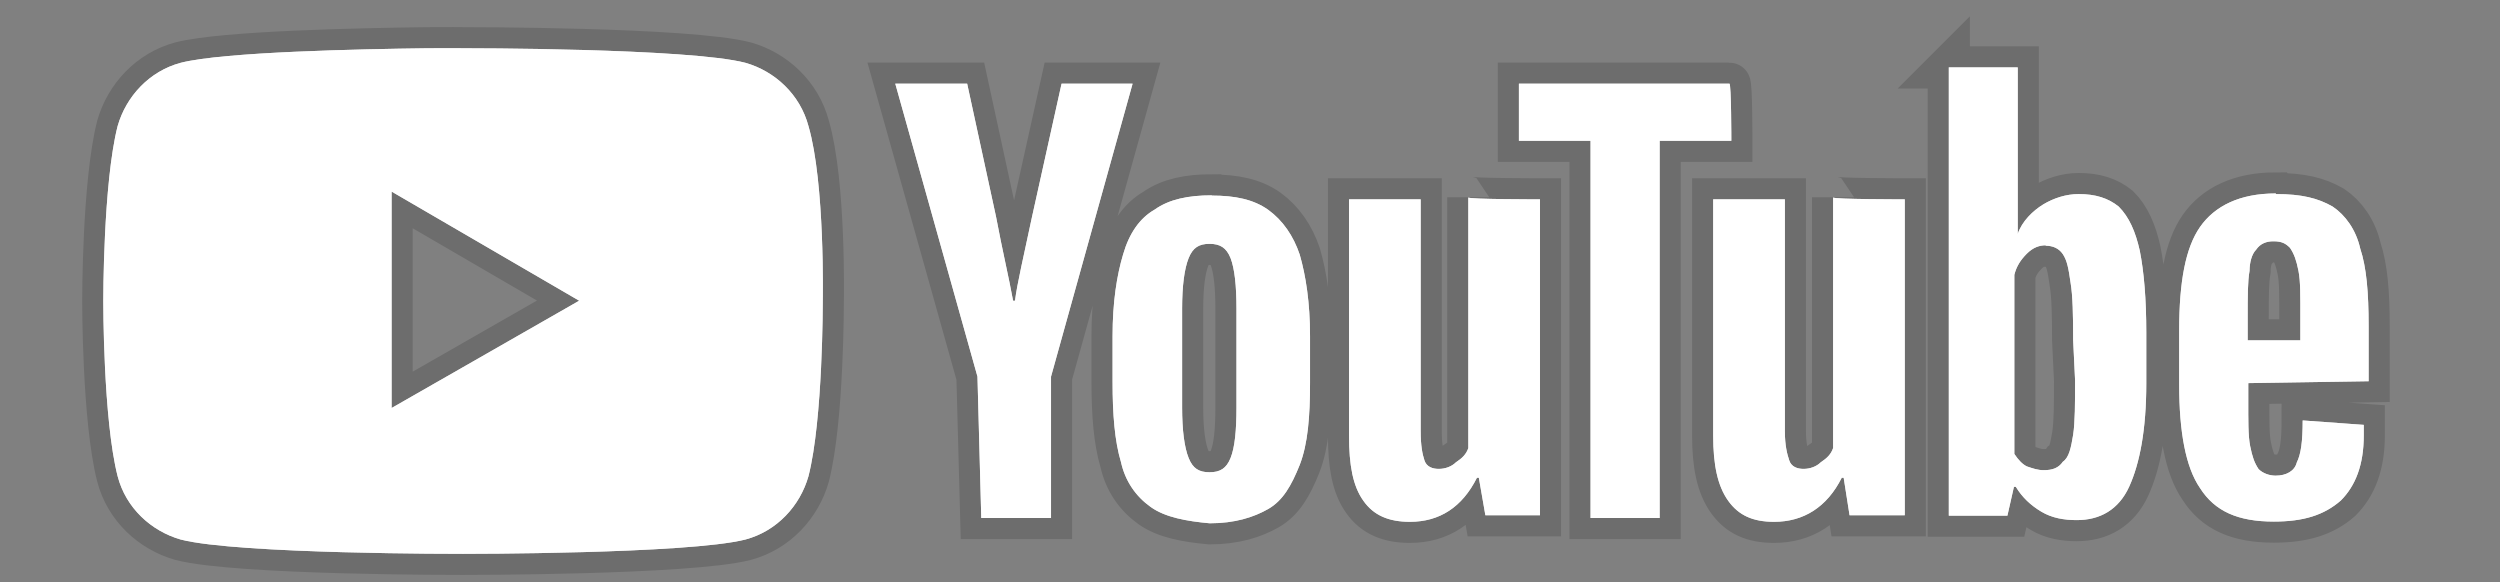 <svg width="73" height="17" viewBox="0 0 73 17" fill="none" xmlns="http://www.w3.org/2000/svg">
<rect x="0" y="0" width="73" height="17" fill="#808080" stroke="none"/>
<path d="M12.468 1.409C10.542 1.434 6.524 1.514 5.275 1.834C4.358 2.08 3.681 2.818 3.435 3.68C3.01 5.341 3.016 8.794 3.016 8.794C3.016 8.794 3.01 12.246 3.435 13.907C3.675 14.831 4.413 15.507 5.275 15.754C6.93 16.184 13.521 16.172 13.521 16.172C13.521 16.172 20.105 16.178 21.767 15.754C22.69 15.507 23.361 14.769 23.607 13.907C24.032 12.246 24.025 8.794 24.025 8.794C24.025 8.794 24.093 5.341 23.607 3.68C23.361 2.757 22.628 2.08 21.767 1.834C20.118 1.403 13.527 1.409 13.527 1.409C13.527 1.409 13.115 1.403 12.475 1.409H12.468ZM56.905 1.963V15.058H58.616L58.807 14.215H58.862C59.047 14.523 59.299 14.757 59.607 14.941C59.915 15.126 60.272 15.187 60.641 15.187C61.318 15.187 61.865 14.886 62.173 14.209C62.481 13.532 62.672 12.547 62.672 11.194V9.717C62.672 8.732 62.604 7.932 62.481 7.317C62.358 6.769 62.173 6.338 61.865 6.031C61.558 5.784 61.188 5.667 60.696 5.667C60.333 5.667 59.97 5.784 59.662 5.969C59.361 6.154 59.041 6.461 58.918 6.831V1.969H56.899L56.905 1.963ZM26.142 2.443L28.542 10.997L28.653 15.126H30.69V10.997L33.072 2.443H30.998L30.136 6.326C29.89 7.489 29.699 8.289 29.638 8.781H29.582C29.459 8.104 29.268 7.304 29.084 6.326L28.241 2.443H26.148H26.142ZM44.352 2.443V4.111H46.444V15.126H48.462V4.111H50.555C50.555 4.111 50.555 2.443 50.499 2.443H44.352ZM11.435 5.594L16.912 8.781L11.435 11.914V5.587V5.594ZM66.45 5.649C65.404 5.649 64.671 6.012 64.241 6.627C63.816 7.237 63.632 8.227 63.632 9.643V11.237C63.632 12.591 63.816 13.637 64.241 14.252C64.671 14.929 65.348 15.23 66.395 15.23C67.256 15.23 67.859 15.046 68.352 14.615C68.782 14.184 69.022 13.575 69.022 12.714V12.406L67.238 12.277C67.238 12.892 67.188 13.261 67.065 13.507C67.004 13.754 66.758 13.889 66.45 13.889C66.265 13.889 66.075 13.821 65.951 13.698C65.828 13.514 65.767 13.335 65.705 13.027C65.644 12.72 65.65 12.283 65.65 11.667V11.187L69.164 11.132V9.52C69.164 8.535 69.102 7.809 68.918 7.255C68.795 6.707 68.481 6.277 68.112 6.031C67.681 5.784 67.201 5.667 66.462 5.667L66.45 5.649ZM35.379 5.704C34.708 5.704 34.142 5.815 33.712 6.123C33.281 6.369 32.973 6.812 32.795 7.427C32.61 8.043 32.487 8.824 32.487 9.809V11.169C32.487 12.092 32.548 12.88 32.733 13.495C32.856 14.049 33.164 14.492 33.595 14.8C34.019 15.107 34.647 15.218 35.324 15.28C36.056 15.28 36.604 15.107 37.035 14.861C37.459 14.615 37.705 14.191 37.952 13.575C38.191 12.96 38.253 12.16 38.253 11.175V9.815C38.253 8.831 38.13 8.049 37.952 7.434C37.767 6.886 37.459 6.437 37.035 6.129C36.604 5.821 36.062 5.711 35.385 5.711L35.379 5.704ZM42.875 5.76V13.083C42.813 13.267 42.696 13.378 42.511 13.501C42.388 13.624 42.198 13.692 42.013 13.692C41.828 13.692 41.656 13.63 41.595 13.446C41.533 13.261 41.484 13.015 41.484 12.584V5.821H39.392V12.72C39.392 13.581 39.502 14.191 39.81 14.621C40.111 15.052 40.555 15.237 41.17 15.237C42.032 15.237 42.696 14.812 43.127 13.95H43.182L43.373 15.046H44.967V5.821C44.967 5.821 42.875 5.821 42.875 5.766V5.76ZM53.527 5.76V13.083C53.465 13.267 53.348 13.378 53.164 13.501C53.041 13.624 52.85 13.692 52.665 13.692C52.481 13.692 52.308 13.63 52.247 13.446C52.185 13.261 52.118 13.015 52.118 12.584V5.821H50.025V12.72C50.025 13.581 50.155 14.191 50.462 14.621C50.77 15.052 51.188 15.237 51.804 15.237C52.659 15.237 53.348 14.812 53.779 13.95H53.835L54.007 15.046H55.619V5.821C55.619 5.821 53.527 5.821 53.527 5.766V5.76ZM66.388 7.046C66.635 7.046 66.745 7.114 66.868 7.237C66.992 7.421 67.053 7.6 67.115 7.907C67.176 8.215 67.17 8.652 67.17 9.267V9.938H65.632V9.267C65.632 8.652 65.632 8.215 65.687 7.907C65.687 7.661 65.755 7.415 65.878 7.292C66.001 7.107 66.192 7.046 66.376 7.046H66.388ZM35.318 7.12C35.625 7.12 35.81 7.231 35.933 7.538C36.05 7.846 36.105 8.338 36.105 9.015V11.895C36.105 12.572 36.056 13.064 35.933 13.372C35.81 13.68 35.625 13.79 35.318 13.79C35.01 13.79 34.831 13.68 34.708 13.372C34.585 13.064 34.518 12.572 34.518 11.895V9.015C34.518 8.338 34.585 7.846 34.708 7.538C34.831 7.231 35.01 7.12 35.318 7.12ZM59.736 7.175C59.921 7.175 60.111 7.237 60.235 7.421C60.358 7.606 60.401 7.834 60.462 8.264C60.524 8.634 60.536 9.194 60.536 9.932L60.592 11.101C60.592 11.778 60.592 12.326 60.536 12.695C60.475 13.064 60.419 13.36 60.235 13.483C60.111 13.667 59.927 13.729 59.681 13.729C59.496 13.729 59.367 13.68 59.182 13.618C59.059 13.557 58.942 13.44 58.819 13.255V8.024C58.881 7.778 58.998 7.594 59.182 7.409C59.367 7.224 59.551 7.163 59.736 7.163V7.175Z" fill="white" stroke="black" stroke-opacity="0.15" stroke-width="1.231"/>
<path d="M12.468 1.409C10.542 1.434 6.524 1.514 5.275 1.834C4.358 2.08 3.681 2.818 3.435 3.68C3.01 5.341 3.016 8.794 3.016 8.794C3.016 8.794 3.01 12.246 3.435 13.907C3.675 14.831 4.413 15.507 5.275 15.754C6.93 16.184 13.521 16.172 13.521 16.172C13.521 16.172 20.105 16.178 21.767 15.754C22.69 15.507 23.361 14.769 23.607 13.907C24.032 12.246 24.025 8.794 24.025 8.794C24.025 8.794 24.093 5.341 23.607 3.68C23.361 2.757 22.628 2.08 21.767 1.834C20.118 1.403 13.527 1.409 13.527 1.409C13.527 1.409 13.115 1.403 12.475 1.409H12.468ZM56.905 1.963V15.058H58.616L58.807 14.215H58.862C59.047 14.523 59.299 14.757 59.607 14.941C59.915 15.126 60.272 15.187 60.641 15.187C61.318 15.187 61.865 14.886 62.173 14.209C62.481 13.532 62.672 12.547 62.672 11.194V9.717C62.672 8.732 62.604 7.932 62.481 7.317C62.358 6.769 62.173 6.338 61.865 6.031C61.558 5.784 61.188 5.667 60.696 5.667C60.333 5.667 59.97 5.784 59.662 5.969C59.361 6.154 59.041 6.461 58.918 6.831V1.969H56.899L56.905 1.963ZM26.142 2.443L28.542 10.997L28.653 15.126H30.69V10.997L33.072 2.443H30.998L30.136 6.326C29.89 7.489 29.699 8.289 29.638 8.781H29.582C29.459 8.104 29.268 7.304 29.084 6.326L28.241 2.443H26.148H26.142ZM44.352 2.443V4.111H46.444V15.126H48.462V4.111H50.555C50.555 4.111 50.555 2.443 50.499 2.443H44.352ZM11.435 5.594L16.912 8.781L11.435 11.914V5.587V5.594ZM66.45 5.649C65.404 5.649 64.671 6.012 64.241 6.627C63.816 7.237 63.632 8.227 63.632 9.643V11.237C63.632 12.591 63.816 13.637 64.241 14.252C64.671 14.929 65.348 15.23 66.395 15.23C67.256 15.23 67.859 15.046 68.352 14.615C68.782 14.184 69.022 13.575 69.022 12.714V12.406L67.238 12.277C67.238 12.892 67.188 13.261 67.065 13.507C67.004 13.754 66.758 13.889 66.45 13.889C66.265 13.889 66.075 13.821 65.951 13.698C65.828 13.514 65.767 13.335 65.705 13.027C65.644 12.72 65.65 12.283 65.65 11.667V11.187L69.164 11.132V9.52C69.164 8.535 69.102 7.809 68.918 7.255C68.795 6.707 68.481 6.277 68.112 6.031C67.681 5.784 67.201 5.667 66.462 5.667L66.45 5.649ZM35.379 5.704C34.708 5.704 34.142 5.815 33.712 6.123C33.281 6.369 32.973 6.812 32.795 7.427C32.61 8.043 32.487 8.824 32.487 9.809V11.169C32.487 12.092 32.548 12.88 32.733 13.495C32.856 14.049 33.164 14.492 33.595 14.8C34.019 15.107 34.647 15.218 35.324 15.28C36.056 15.28 36.604 15.107 37.035 14.861C37.459 14.615 37.705 14.191 37.952 13.575C38.191 12.96 38.253 12.16 38.253 11.175V9.815C38.253 8.831 38.13 8.049 37.952 7.434C37.767 6.886 37.459 6.437 37.035 6.129C36.604 5.821 36.062 5.711 35.385 5.711L35.379 5.704ZM42.875 5.76V13.083C42.813 13.267 42.696 13.378 42.511 13.501C42.388 13.624 42.198 13.692 42.013 13.692C41.828 13.692 41.656 13.63 41.595 13.446C41.533 13.261 41.484 13.015 41.484 12.584V5.821H39.392V12.72C39.392 13.581 39.502 14.191 39.81 14.621C40.111 15.052 40.555 15.237 41.17 15.237C42.032 15.237 42.696 14.812 43.127 13.95H43.182L43.373 15.046H44.967V5.821C44.967 5.821 42.875 5.821 42.875 5.766V5.76ZM53.527 5.76V13.083C53.465 13.267 53.348 13.378 53.164 13.501C53.041 13.624 52.85 13.692 52.665 13.692C52.481 13.692 52.308 13.63 52.247 13.446C52.185 13.261 52.118 13.015 52.118 12.584V5.821H50.025V12.72C50.025 13.581 50.155 14.191 50.462 14.621C50.77 15.052 51.188 15.237 51.804 15.237C52.659 15.237 53.348 14.812 53.779 13.95H53.835L54.007 15.046H55.619V5.821C55.619 5.821 53.527 5.821 53.527 5.766V5.76ZM66.388 7.046C66.635 7.046 66.745 7.114 66.868 7.237C66.992 7.421 67.053 7.6 67.115 7.907C67.176 8.215 67.17 8.652 67.17 9.267V9.938H65.632V9.267C65.632 8.652 65.632 8.215 65.687 7.907C65.687 7.661 65.755 7.415 65.878 7.292C66.001 7.107 66.192 7.046 66.376 7.046H66.388ZM35.318 7.12C35.625 7.12 35.81 7.231 35.933 7.538C36.05 7.846 36.105 8.338 36.105 9.015V11.895C36.105 12.572 36.056 13.064 35.933 13.372C35.81 13.68 35.625 13.79 35.318 13.79C35.01 13.79 34.831 13.68 34.708 13.372C34.585 13.064 34.518 12.572 34.518 11.895V9.015C34.518 8.338 34.585 7.846 34.708 7.538C34.831 7.231 35.01 7.12 35.318 7.12ZM59.736 7.175C59.921 7.175 60.111 7.237 60.235 7.421C60.358 7.606 60.401 7.834 60.462 8.264C60.524 8.634 60.536 9.194 60.536 9.932L60.592 11.101C60.592 11.778 60.592 12.326 60.536 12.695C60.475 13.064 60.419 13.36 60.235 13.483C60.111 13.667 59.927 13.729 59.681 13.729C59.496 13.729 59.367 13.68 59.182 13.618C59.059 13.557 58.942 13.44 58.819 13.255V8.024C58.881 7.778 58.998 7.594 59.182 7.409C59.367 7.224 59.551 7.163 59.736 7.163V7.175Z" fill="white"/>
</svg>
